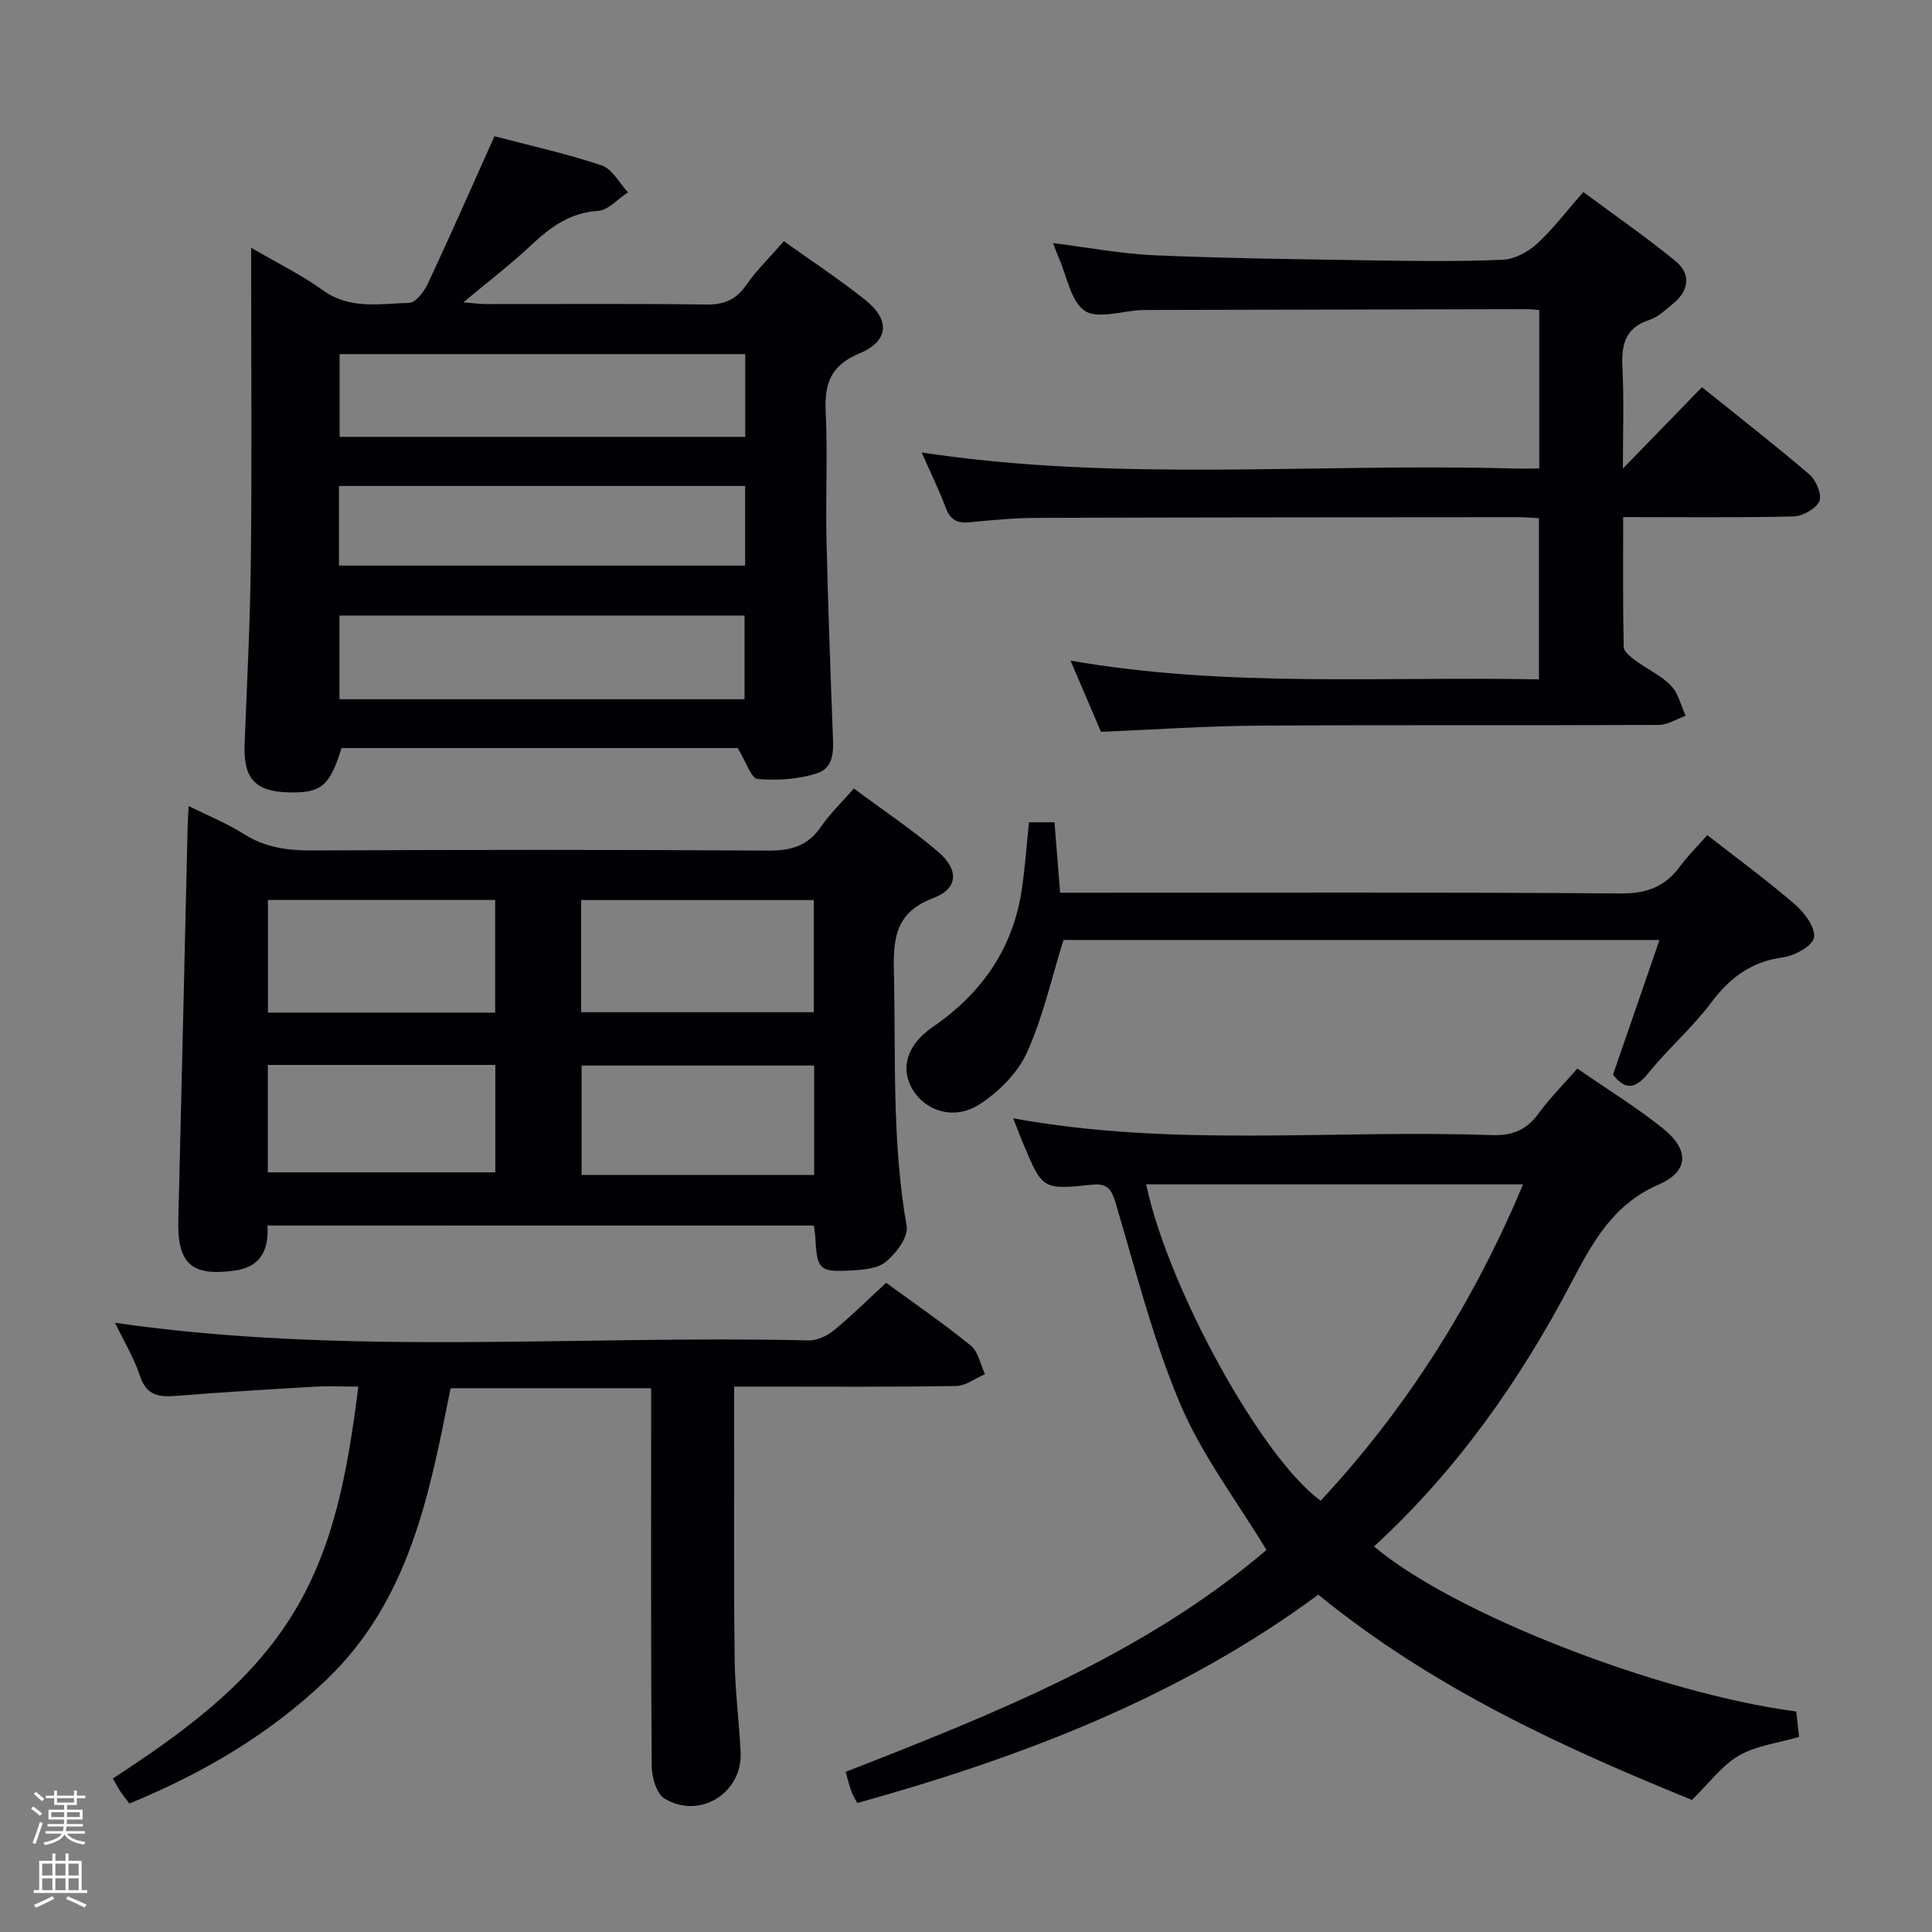 <svg enable-background="new 0 0 400 400" viewBox="0 0 400 400" xmlns="http://www.w3.org/2000/svg"><rect x="0" y="0" width="400" height="400" fill="#808080" stroke="none"/><path d="m6.44 374.46.42-.45c.65.47 1.27.95 1.85 1.44l-.45.49c-.65-.56-1.25-1.06-1.82-1.48m.93 7.33-.63-.26c.55-1.36 1.05-2.8 1.52-4.33.19.1.38.19.59.27-.46 1.29-.95 2.73-1.48 4.32m-.38-10.38.44-.42c.43.34 1.01.82 1.74 1.44l-.49.49c-.53-.51-1.09-1.01-1.69-1.51m2.5.35h1.72v-1.04h.59v1.04h3.52v-1.04h.59v1.04h1.75v.53h-1.75v1.42h-2.03v.97h3.22v2.03h-3.24c0 .35-.01.66-.03.93h3.32v.53h-3.37c-.03.27-.08.58-.15.94h3.96v.53h-3.71c.67.92 1.93 1.48 3.79 1.68-.13.24-.23.44-.29.59-2.13-.38-3.48-1.08-4.04-2.12-.43.97-1.77 1.72-4.03 2.23-.09-.19-.2-.37-.33-.55 2.1-.42 3.37-1.03 3.81-1.83h-3.36v-.53h3.58c.08-.29.13-.61.16-.94h-3.33v-.53h3.39c.02-.27.04-.58.04-.93h-3.23v-2.03h3.25v-.97h-2.07v-1.42h-1.73zm1.12 3.44v1h2.65c.01-.3.02-.44.01-.4v-.25-.35zm1.19-2h3.52v-.91h-3.52zm4.71 2h-2.63v.59c0 .15-.01.28-.01.4h2.64z" fill="#fcfbfa"/><path d="m13.56 383.74h.63v1.52h2.72v6.07h1.13v.6h-11.06v-.6h1.13v-6.07h2.73v-1.52h.63v1.52h2.1v-1.52zm-2.69 8.83.38.56c-1.24.63-2.53 1.25-3.85 1.85-.1-.21-.21-.42-.34-.63 1.36-.55 2.63-1.15 3.81-1.78m-2.13-4.27h2.1v-2.45h-2.1zm0 3.04h2.1v-2.46h-2.1zm2.72-3.04h2.1v-2.45h-2.1zm0 3.04h2.1v-2.46h-2.1zm6.07 3.6c-1.41-.71-2.7-1.3-3.86-1.78l.35-.56c1.45.62 2.75 1.19 3.88 1.72zm-1.25-9.09h-2.1v2.45h2.1zm-2.09 5.49h2.1v-2.46h-2.1z" fill="#fcfbfa"/><g fill="#010105"><path d="m152.73 154.88c-26.45 0-54.2 0-82.02 0-2.45 7.84-4.15 9.3-10.82 9.18-7.02-.13-9.52-2.87-9.25-9.91.49-12.63 1.15-25.26 1.29-37.89.23-19.48.07-38.97.07-58.45 0-1.82 0-3.63 0-6.51 5.42 3.16 10.44 5.62 14.91 8.83 5.62 4.04 11.8 2.72 17.81 2.58 1.35-.03 3.11-2.37 3.88-4.01 4.63-9.9 9.02-19.9 13.77-30.49 6.97 1.83 14.71 3.54 22.19 6.03 2.19.73 3.65 3.65 5.45 5.57-2.07 1.35-4.07 3.72-6.21 3.86-5.8.37-9.81 3.32-13.78 7.05-4.23 3.97-8.86 7.51-14.09 11.88 2.06.16 3.38.35 4.7.35 15.15.02 30.31-.11 45.46.1 3.71.05 6.23-.9 8.38-4 2.16-3.11 4.93-5.79 7.82-9.11 5.78 4.14 11.59 7.93 16.97 12.25 5.08 4.09 4.75 8.47-1.36 11-6.12 2.54-7.23 6.47-6.94 12.35.42 8.64-.05 17.32.15 25.97.3 13.3.79 26.59 1.29 39.89.13 3.41.56 7.42-3.14 8.66-3.88 1.3-8.3 1.55-12.41 1.23-1.31-.12-2.35-3.52-4.12-6.41zm1.56-64.43c0-6.17 0-11.6 0-17.13-28.19 0-56.07 0-83.98 0v17.13zm-84.01 54.32h83.87c0-5.93 0-11.61 0-17.33-28.16 0-55.88 0-83.87 0zm-.1-27.67h84.09c0-5.57 0-10.81 0-16.49-28.18 0-56.05 0-84.09 0z"/><path d="m55.37 253.73c.3 5.2-1.44 8.6-6.83 9.34-8.9 1.23-11.85-1.45-11.62-10.47.68-27.1 1.28-54.19 1.92-81.29.03-1.28.13-2.56.22-4.44 4.07 2.04 7.91 3.58 11.35 5.76 4.43 2.81 9.06 3.47 14.2 3.45 31.47-.15 62.95-.18 94.42.03 4.74.03 8.23-.96 10.96-4.96 1.84-2.7 4.27-5.01 6.79-7.9 6 4.46 11.95 8.42 17.36 13.02 4.46 3.79 4.28 7.71-.94 9.68-7.76 2.93-8.29 8.26-8.13 15.2.41 17.6-.44 35.22 2.65 52.73.39 2.21-2.22 5.67-4.36 7.4-1.82 1.47-4.96 1.63-7.55 1.78-6.11.34-6.7-.37-6.98-6.64-.04-.8-.2-1.59-.33-2.68-37.74-.01-75.28-.01-113.13-.01zm64.95-44.16h48.17c0-7.98 0-15.52 0-23.22-16.19 0-32.05 0-48.17 0zm48.24 11.04c-16.27 0-32.25 0-48.15 0v22.65h48.15c0-7.33 0-14.59 0-22.65zm-113.09-34.29v23.33h47.05c0-7.92 0-15.5 0-23.33-15.73 0-31.16 0-47.05 0zm47.08 34.16c-16.03 0-31.43 0-47.1 0v22.24h47.1c0-7.47 0-14.69 0-22.24z"/><path d="m272.94 330.16c-28.79 21.25-61.35 33.64-95.45 43.14-.51-.98-.97-1.67-1.23-2.42-.43-1.22-.73-2.48-1.18-4.04 31.09-12.11 61.92-24.44 87.13-45.93-6.17-10.21-13.37-19.63-17.85-30.21-5.65-13.35-9.19-27.6-13.36-41.55-.86-2.87-1.64-4.22-4.94-3.87-10.21 1.08-10.23.96-14.17-8.39-.69-1.63-1.3-3.29-2.12-5.36 33.18 6.08 66.17 2.31 99.01 3.48 4.26.15 7.23-.99 9.73-4.43 2.33-3.2 5.17-6.04 8.06-9.34 6.08 4.2 12.17 7.95 17.72 12.38 5.46 4.36 5.45 8.88-.86 11.62-9.6 4.17-13.76 12.09-18.19 20.5-10.67 20.27-23.75 38.84-40.76 54.43 16.25 13.8 58.71 30.38 87.41 34.18.19 1.66.38 3.4.59 5.26-4.34 1.27-8.84 1.78-12.44 3.86-3.52 2.03-6.13 5.66-9.74 9.19-26.53-10.8-53.53-23.06-77.36-42.5zm-35.64-84.95c4.59 21.64 23.97 56.7 36.13 65.5 17.84-19.19 31.59-40.95 41.91-65.5-26.47 0-52.08 0-78.04 0z"/><path d="m227.95 151.52c-1.97-4.61-3.99-9.32-6.31-14.74 32.49 5.64 64.59 3.23 96.98 3.88 0-11.31 0-22.17 0-33.37-1.35-.08-2.64-.21-3.93-.21-33.33.02-66.66.03-99.99.14-4.65.02-9.3.45-13.93.91-2.52.25-3.98-.42-4.92-2.91-1.46-3.86-3.29-7.58-5.03-11.54 40.77 6.19 81.52 2.17 122.14 3.31 1.81.05 3.61.01 5.73.01 0-11.06 0-21.78 0-32.81-.93-.07-1.72-.18-2.51-.18-26.33.05-52.66.11-78.99.17-.33 0-.67 0-1 .02-3.96.19-8.97 1.93-11.6.15-2.92-1.97-3.68-7.15-5.37-10.95-.4-.91-.72-1.85-1.2-3.07 7.21.9 14.16 2.23 21.16 2.53 14.96.64 29.95.81 44.93 1.05 9 .14 18.01.26 26.99-.13 2.43-.1 5.21-1.58 7.07-3.27 3.3-3 6.02-6.64 9.64-10.75 6.38 4.73 12.87 9.23 18.98 14.2 3.34 2.72 3 6.12-.39 8.9-1.54 1.26-3.09 2.78-4.9 3.37-5.13 1.66-5.83 5.25-5.59 9.98.34 6.77.09 13.58.09 20.8 5.7-5.86 11.03-11.35 16.37-16.85 8.17 6.58 15.39 12.18 22.31 18.13 1.36 1.17 2.59 4.21 1.99 5.49-.75 1.58-3.45 3.1-5.35 3.14-11.49.28-22.98.14-35.26.14 0 9.09-.08 18 .11 26.91.02.97 1.49 2.07 2.5 2.82 2.4 1.78 5.27 3.07 7.3 5.18 1.53 1.58 2.06 4.12 3.03 6.23-1.87.66-3.73 1.88-5.6 1.89-27.66.12-55.33-.03-82.99.15-10.62.06-21.24.81-32.46 1.28z"/><path d="m183.47 265.59c6.1 4.46 12 8.5 17.53 13.01 1.55 1.26 1.98 3.9 2.93 5.91-2 .86-3.99 2.42-6.01 2.45-13.32.22-26.65.12-39.98.12-1.79 0-3.59 0-5.95 0v11.77c.02 14.99-.08 29.99.12 44.98.09 6.31.91 12.6 1.23 18.91.42 8.46-8.45 14.05-15.77 9.63-1.67-1.01-2.62-4.44-2.64-6.77-.19-24.15-.12-48.31-.12-72.46 0-1.8 0-3.59 0-5.72-14.03 0-27.59 0-41.52 0-4.36 21.85-8.48 43.82-25.64 60.29-11.82 11.35-25.6 19.41-40.86 25.69-.67-.89-1.27-1.62-1.8-2.4-.46-.68-.84-1.41-1.63-2.77 13.92-9.12 27.49-18.77 36.62-33.03 9.2-14.37 12.01-30.72 14.21-48.12-3.34 0-6.26-.14-9.16.03-9.45.55-18.91 1.11-28.35 1.88-3.61.29-6.3.09-7.69-4.09-1.29-3.87-3.46-7.45-5.18-11.03 47.91 6.92 95.87 2.52 143.67 3.65 1.74.04 3.81-.98 5.22-2.13 3.61-2.96 6.91-6.25 10.77-9.8z"/><path d="m220.18 194.61c-2.49 7.98-4.24 16-7.56 23.3-1.93 4.24-5.84 8.16-9.82 10.73-5.27 3.4-11.27 1.4-13.94-3.22-2.47-4.28-1.12-9.11 4.27-12.81 10.29-7.07 16.75-16.46 18.49-28.89.62-4.41.94-8.86 1.42-13.48h5.28c.37 4.65.75 9.34 1.17 14.59h6.06c36.66 0 73.33-.13 109.99.15 5.38.04 9.17-1.39 12.27-5.58 1.67-2.26 3.69-4.25 5.67-6.5 6.18 4.83 12.37 9.36 18.15 14.35 1.97 1.7 4.24 4.74 3.95 6.83-.24 1.7-3.99 3.8-6.39 4.12-6.6.88-11.03 4.21-14.93 9.41-3.87 5.17-8.88 9.48-12.95 14.52-2.68 3.32-4.77 3.68-7.35.36 3.14-9.09 6.26-18.14 9.62-27.88-41.96 0-82.95 0-123.4 0z"/></g></svg>